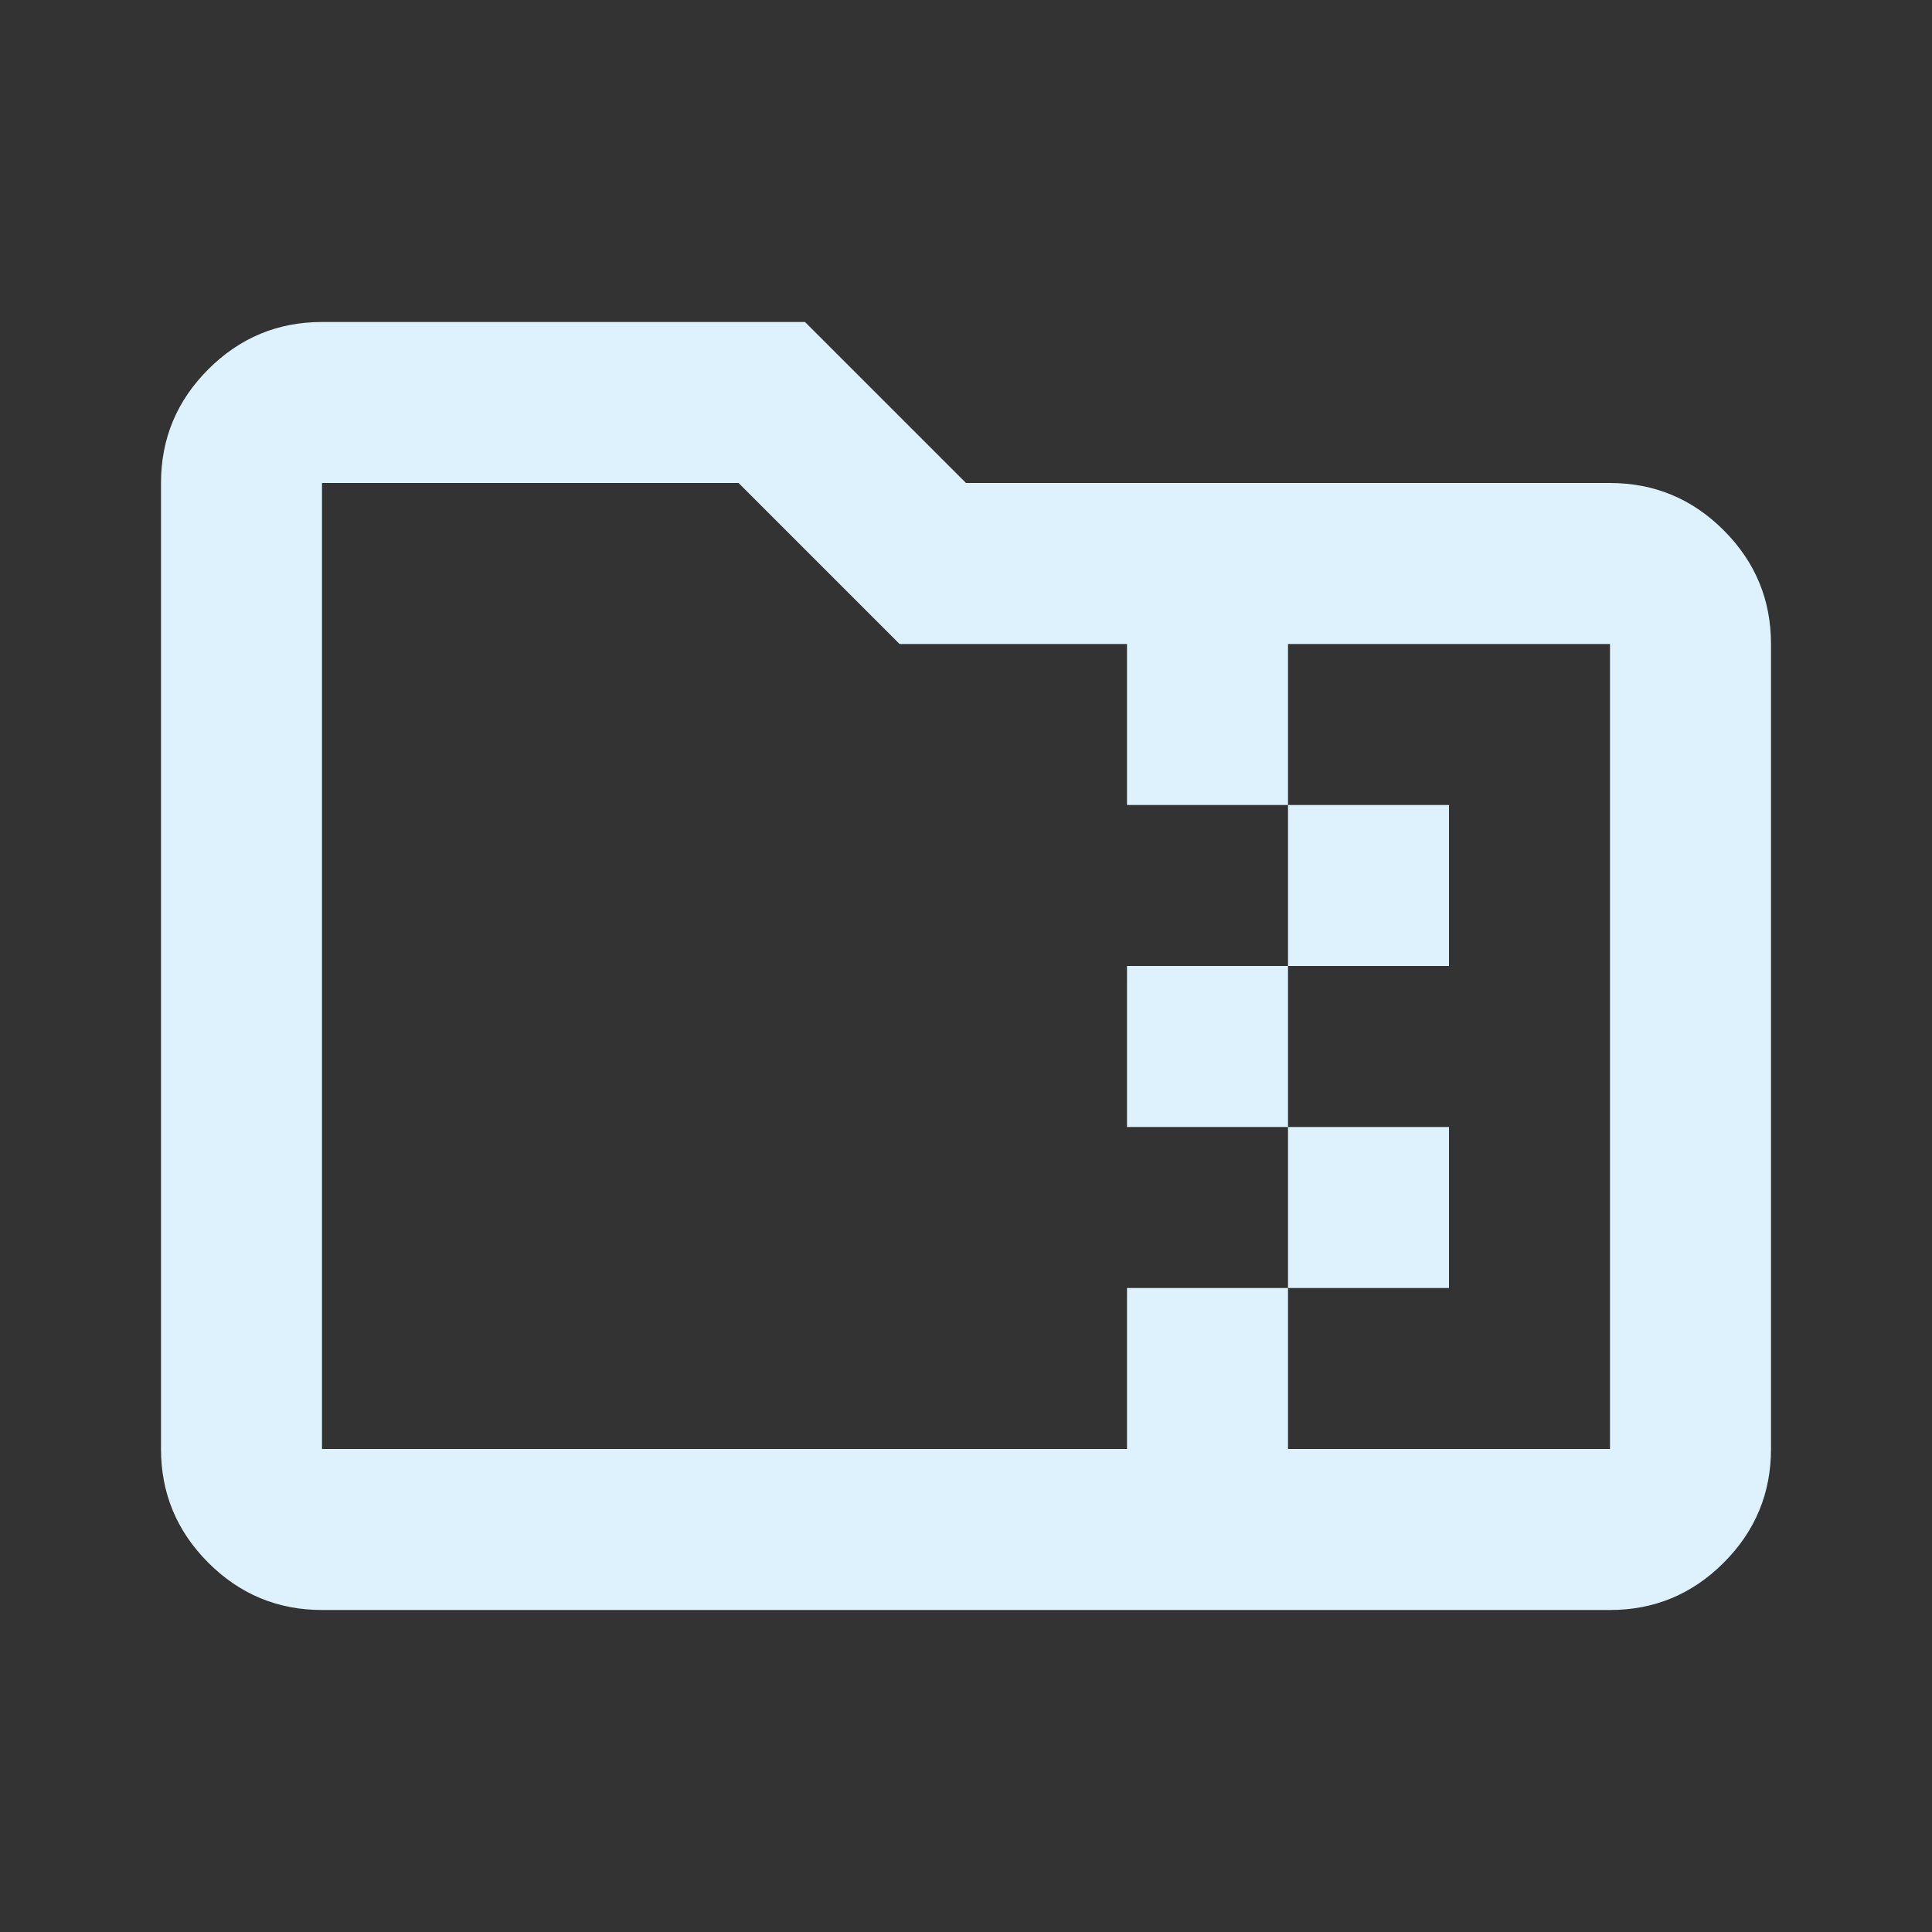 <svg xmlns="http://www.w3.org/2000/svg" height="24" viewBox="0 -960 960 960" width="24" fill="#DDF2FD"><rect x="0" y="-960" width="960" height="960" fill="#333333" stroke="none"/><path d="M640-480v-80h80v80h-80Zm0 80h-80v-80h80v80Zm0 80v-80h80v80h-80ZM447-640l-80-80H160v480h400v-80h80v80h160v-400H640v80h-80v-80H447ZM160-160q-33 0-56.5-23.5T80-240v-480q0-33 23.5-56.5T160-800h240l80 80h320q33 0 56.5 23.5T880-640v400q0 33-23.5 56.5T800-160H160Zm0-80v-480 480Z"/></svg>